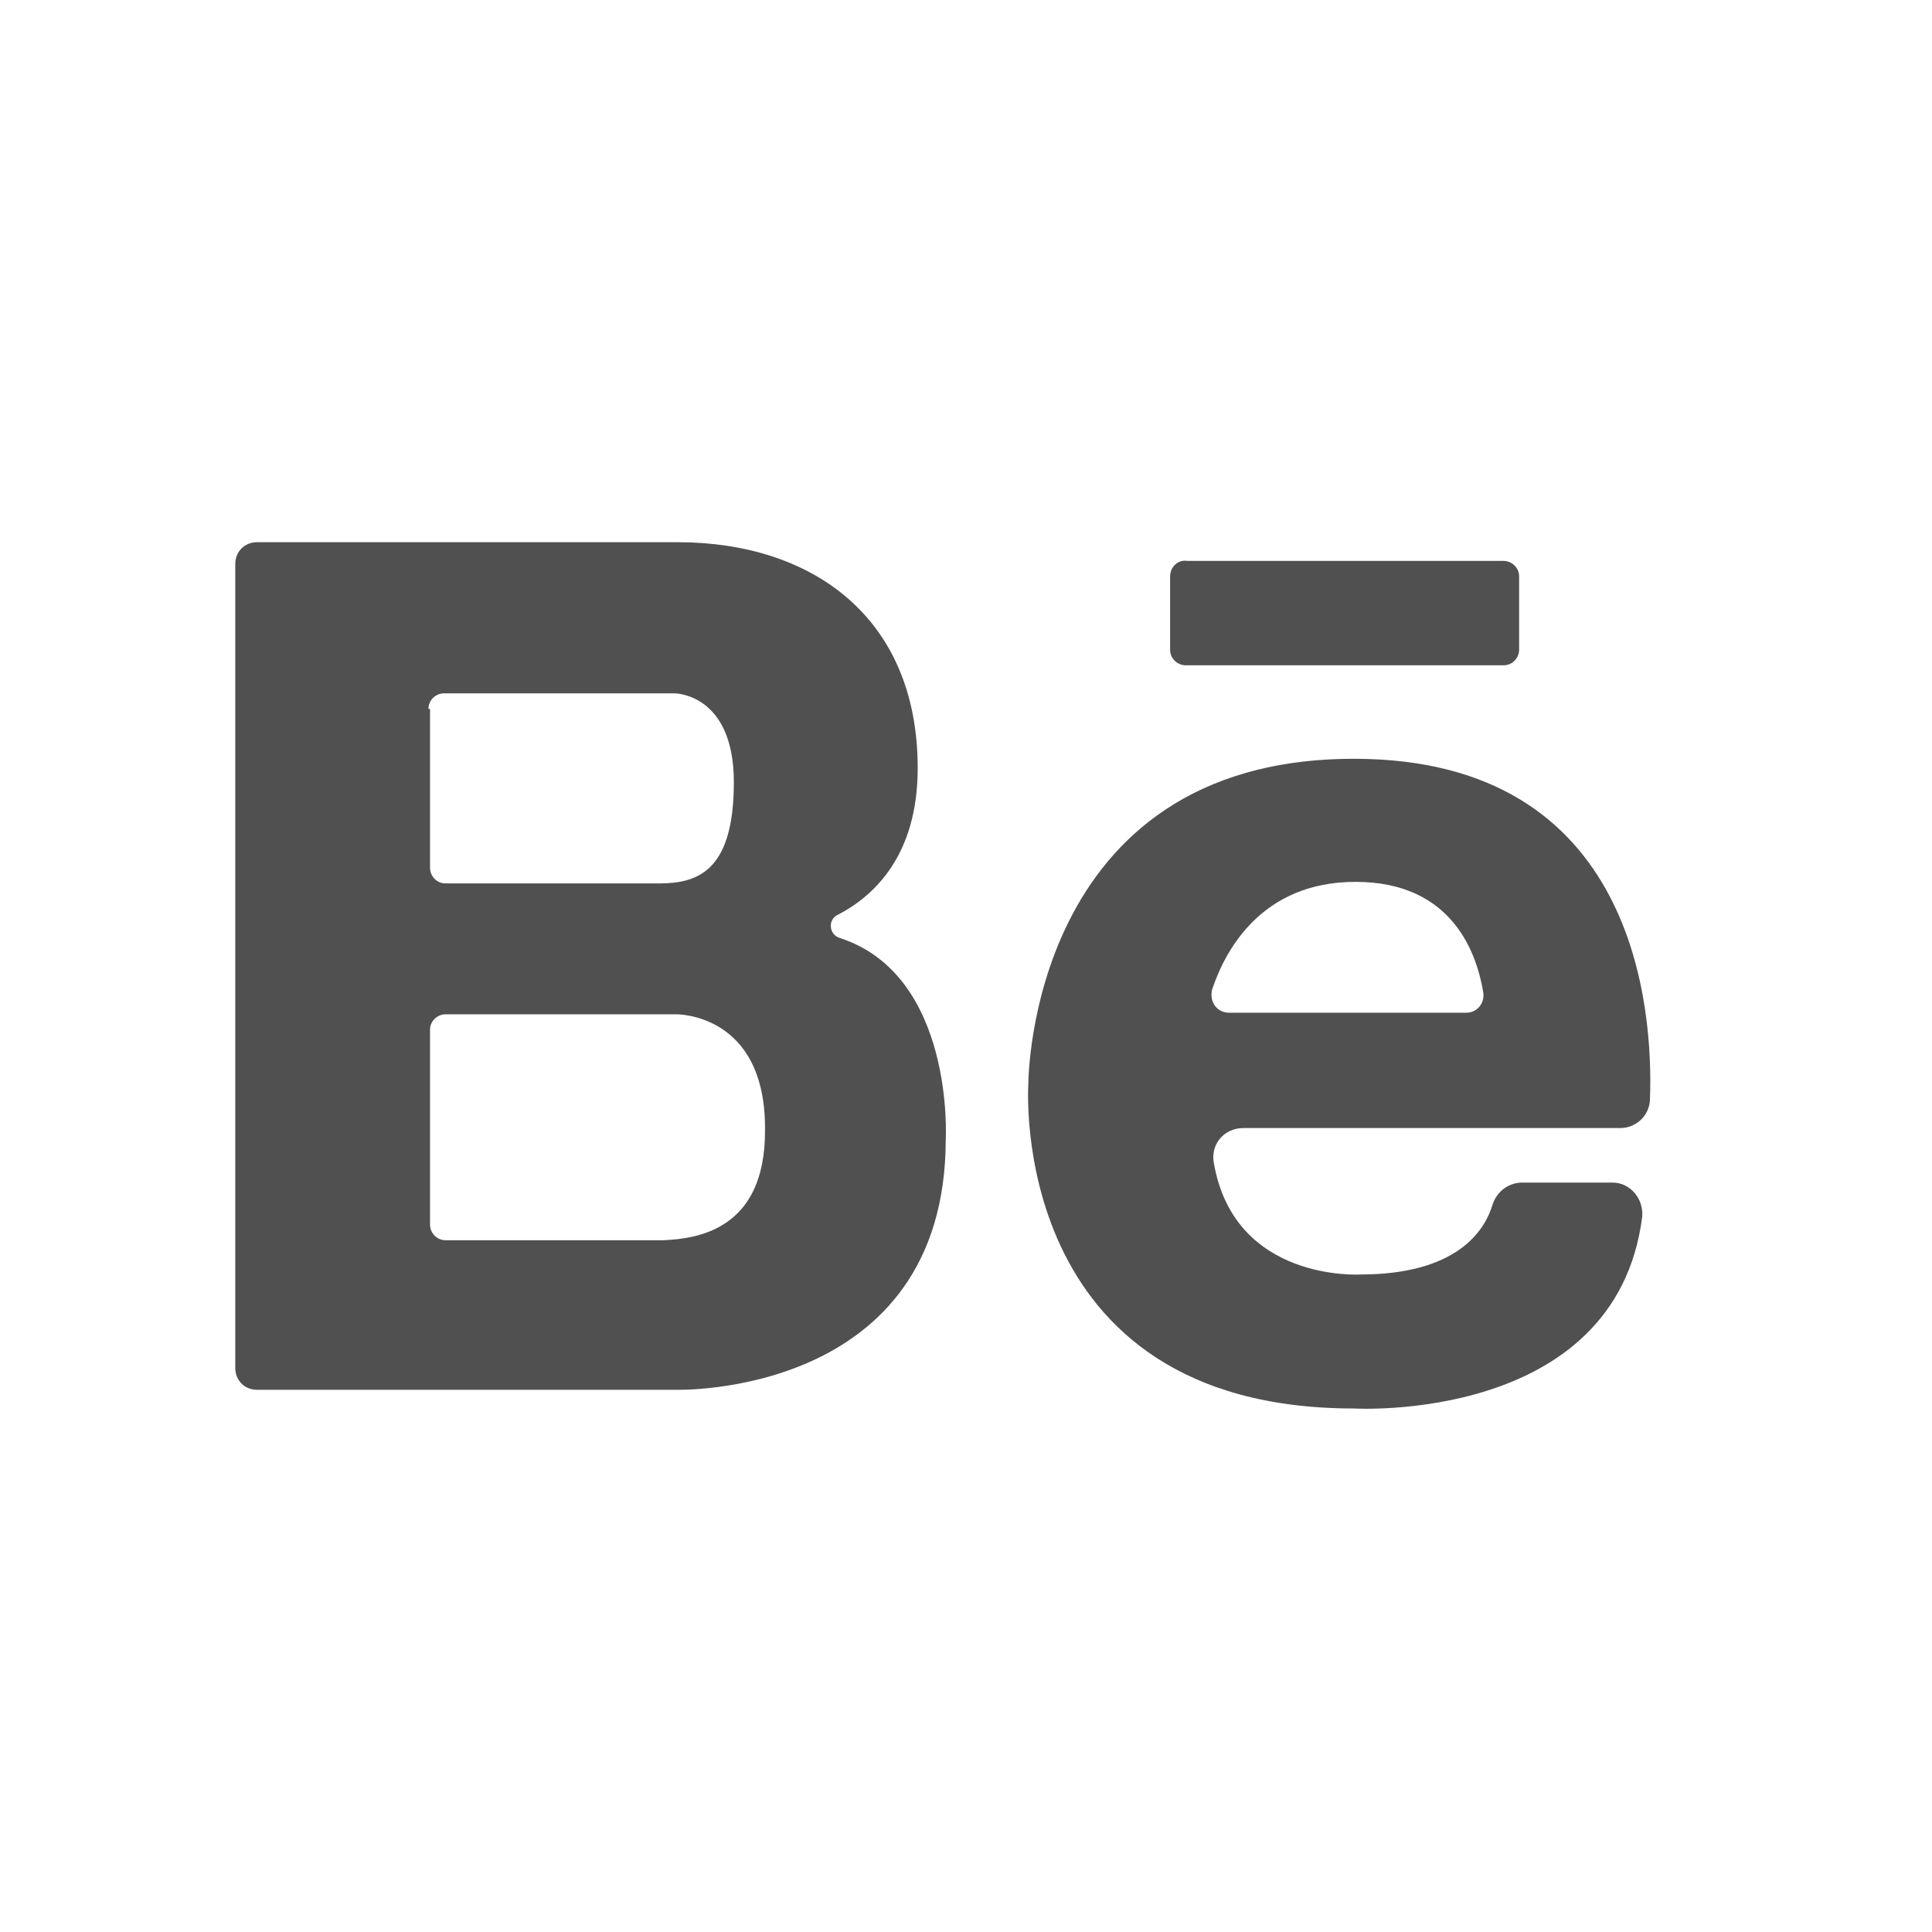 <?xml version="1.0" encoding="utf-8"?>
<!-- Generator: Adobe Illustrator 24.2.3, SVG Export Plug-In . SVG Version: 6.00 Build 0)  -->
<svg version="1.1" id="Layer_1" xmlns="http://www.w3.org/2000/svg" xmlns:xlink="http://www.w3.org/1999/xlink" x="0px" y="0px"
	 viewBox="0 0 124 124" style="enable-background:new 0 0 124 124;" xml:space="preserve">
<style type="text/css">
	.st0{fill:#505050;}
</style>
<g id="XMLID_31_">
	<g id="XMLID_32_">
		<g id="XMLID_33_">
			<path id="XMLID_34_" class="st0" d="M86.9,48.7C66,48.7,66,69.5,66,69.6c0,0-1.4,20.8,20.9,20.8c0,0,16.8,1,18.5-12.3
				c0.1-1.2-0.8-2.2-1.9-2.2h-5.8c-0.8,0-1.6,0.5-1.9,1.4c-0.5,1.7-2.3,4.5-8.5,4.5c0,0-8.1,0.5-9.4-7.2c-0.2-1.2,0.7-2.2,1.9-2.2
				H104c1,0,1.9-0.8,1.9-1.9C106.1,64.9,105.1,48.7,86.9,48.7z M78.9,65c-0.8,0-1.3-0.7-1.1-1.5c0.8-2.4,3.1-6.9,9.2-6.9
				c6.3,0,7.8,4.7,8.2,7.1c0.1,0.7-0.4,1.3-1.1,1.3H78.9z M53.9,60.2c-0.7-0.2-0.8-1.2-0.1-1.5c2.3-1.2,5.1-3.8,5.1-9.4
				c0-9.7-6.8-14.5-15.4-14.5h-27c-0.8,0-1.4,0.6-1.4,1.4v51.6c0,0.8,0.6,1.4,1.4,1.4h26.9c0,0,17.3,0.5,17.3-16.1
				C60.7,73.2,61.3,62.6,53.9,60.2z M27.5,45.5c0-0.6,0.5-1,1-1h14.8c0,0,3.8,0,3.8,5.7s-2.3,6.5-4.8,6.5H28.6c-0.6,0-1-0.5-1-1
				V45.5H27.5z M42.6,79.6h-14c-0.6,0-1-0.5-1-1V66.1c0-0.6,0.5-1,1-1h14.8c0,0,5.8-0.1,5.7,7.5C49.1,78.9,44.8,79.5,42.6,79.6z
				 M75.1,37v4.7c0,0.6,0.5,1,1,1h20.4c0.6,0,1-0.5,1-1V37c0-0.6-0.5-1-1-1H76.2C75.6,35.9,75.1,36.4,75.1,37z"/>
		</g>
	</g>
</g>
</svg>
